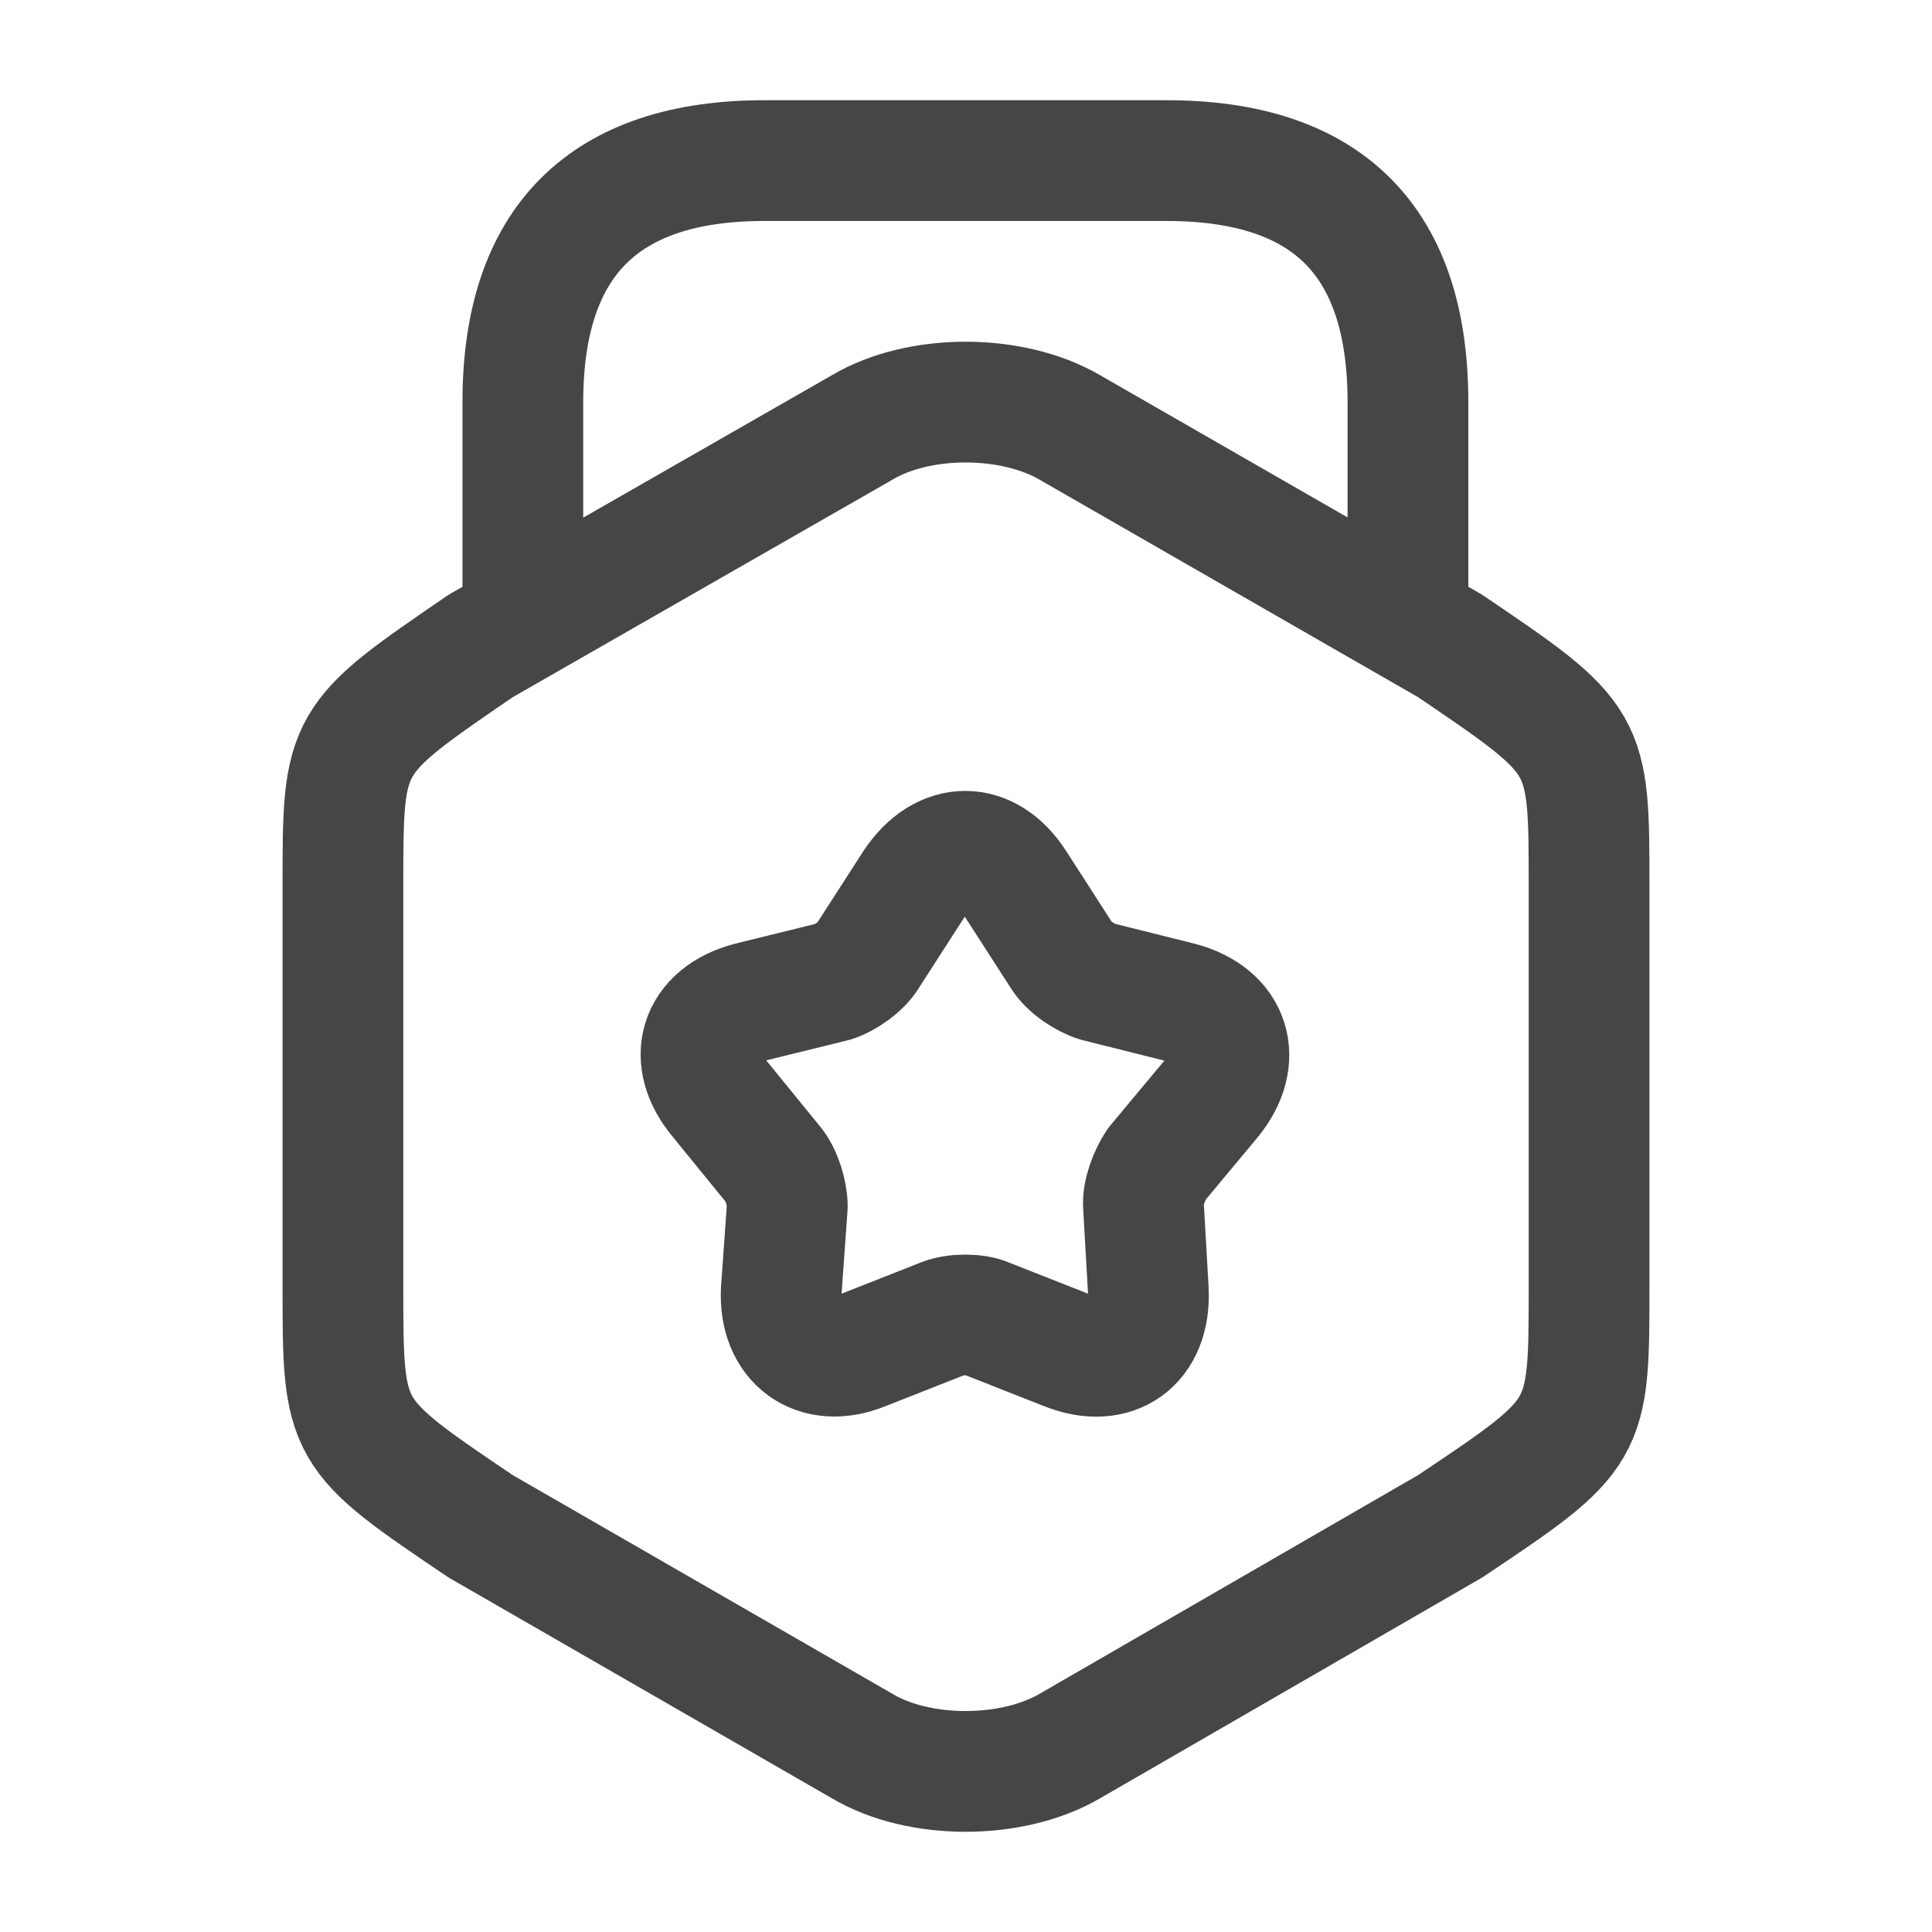 <svg width="16" height="16" viewBox="0 0 16 16" fill="none" xmlns="http://www.w3.org/2000/svg" xmlns:xlink="http://www.w3.org/1999/xlink">
	<desc>
			Created with Pixso.
	</desc>
	<defs/>
	<path id="Vector" d="M2.84 10.65C2.84 11.87 2.84 11.87 3.98 12.64L7.14 14.46C7.61 14.74 8.38 14.74 8.86 14.46L12.01 12.64C13.16 11.87 13.16 11.87 13.16 10.65L13.16 7.34C13.16 6.13 13.16 6.13 12.01 5.35L8.86 3.54C8.38 3.26 7.61 3.26 7.14 3.54L3.98 5.35C2.84 6.13 2.84 6.13 2.84 7.34L2.84 10.65Z" stroke="#464646" stroke-opacity="1" stroke-width="1" stroke-linejoin="round"/>
	<path id="Vector" d="M11.66 5.08L11.66 3.33C11.66 2 11 1.33 9.66 1.33L6.33 1.33C5 1.33 4.33 2 4.33 3.33L4.33 5.04" stroke="#464646" stroke-opacity="1" stroke-width="1" stroke-linejoin="round" stroke-linecap="round"/>
	<path id="Vector" d="M8.79 7.91C8.85 8.01 8.99 8.1 9.09 8.13L9.77 8.3C10.19 8.41 10.3 8.77 10.03 9.1L9.58 9.64C9.52 9.73 9.46 9.88 9.47 9.99L9.51 10.69C9.53 11.12 9.23 11.34 8.83 11.18L8.17 10.92C8.08 10.88 7.91 10.88 7.81 10.92L7.15 11.18C6.76 11.34 6.45 11.11 6.47 10.69L6.52 9.99C6.52 9.88 6.47 9.72 6.4 9.64L5.96 9.1C5.68 8.77 5.79 8.41 6.21 8.3L6.9 8.13C7 8.1 7.14 8 7.19 7.91L7.57 7.32C7.81 6.96 8.18 6.96 8.41 7.32L8.79 7.91Z" stroke="#464646" stroke-opacity="1" stroke-width="1" stroke-linejoin="round"/>
	<g opacity="0"/>
</svg>
